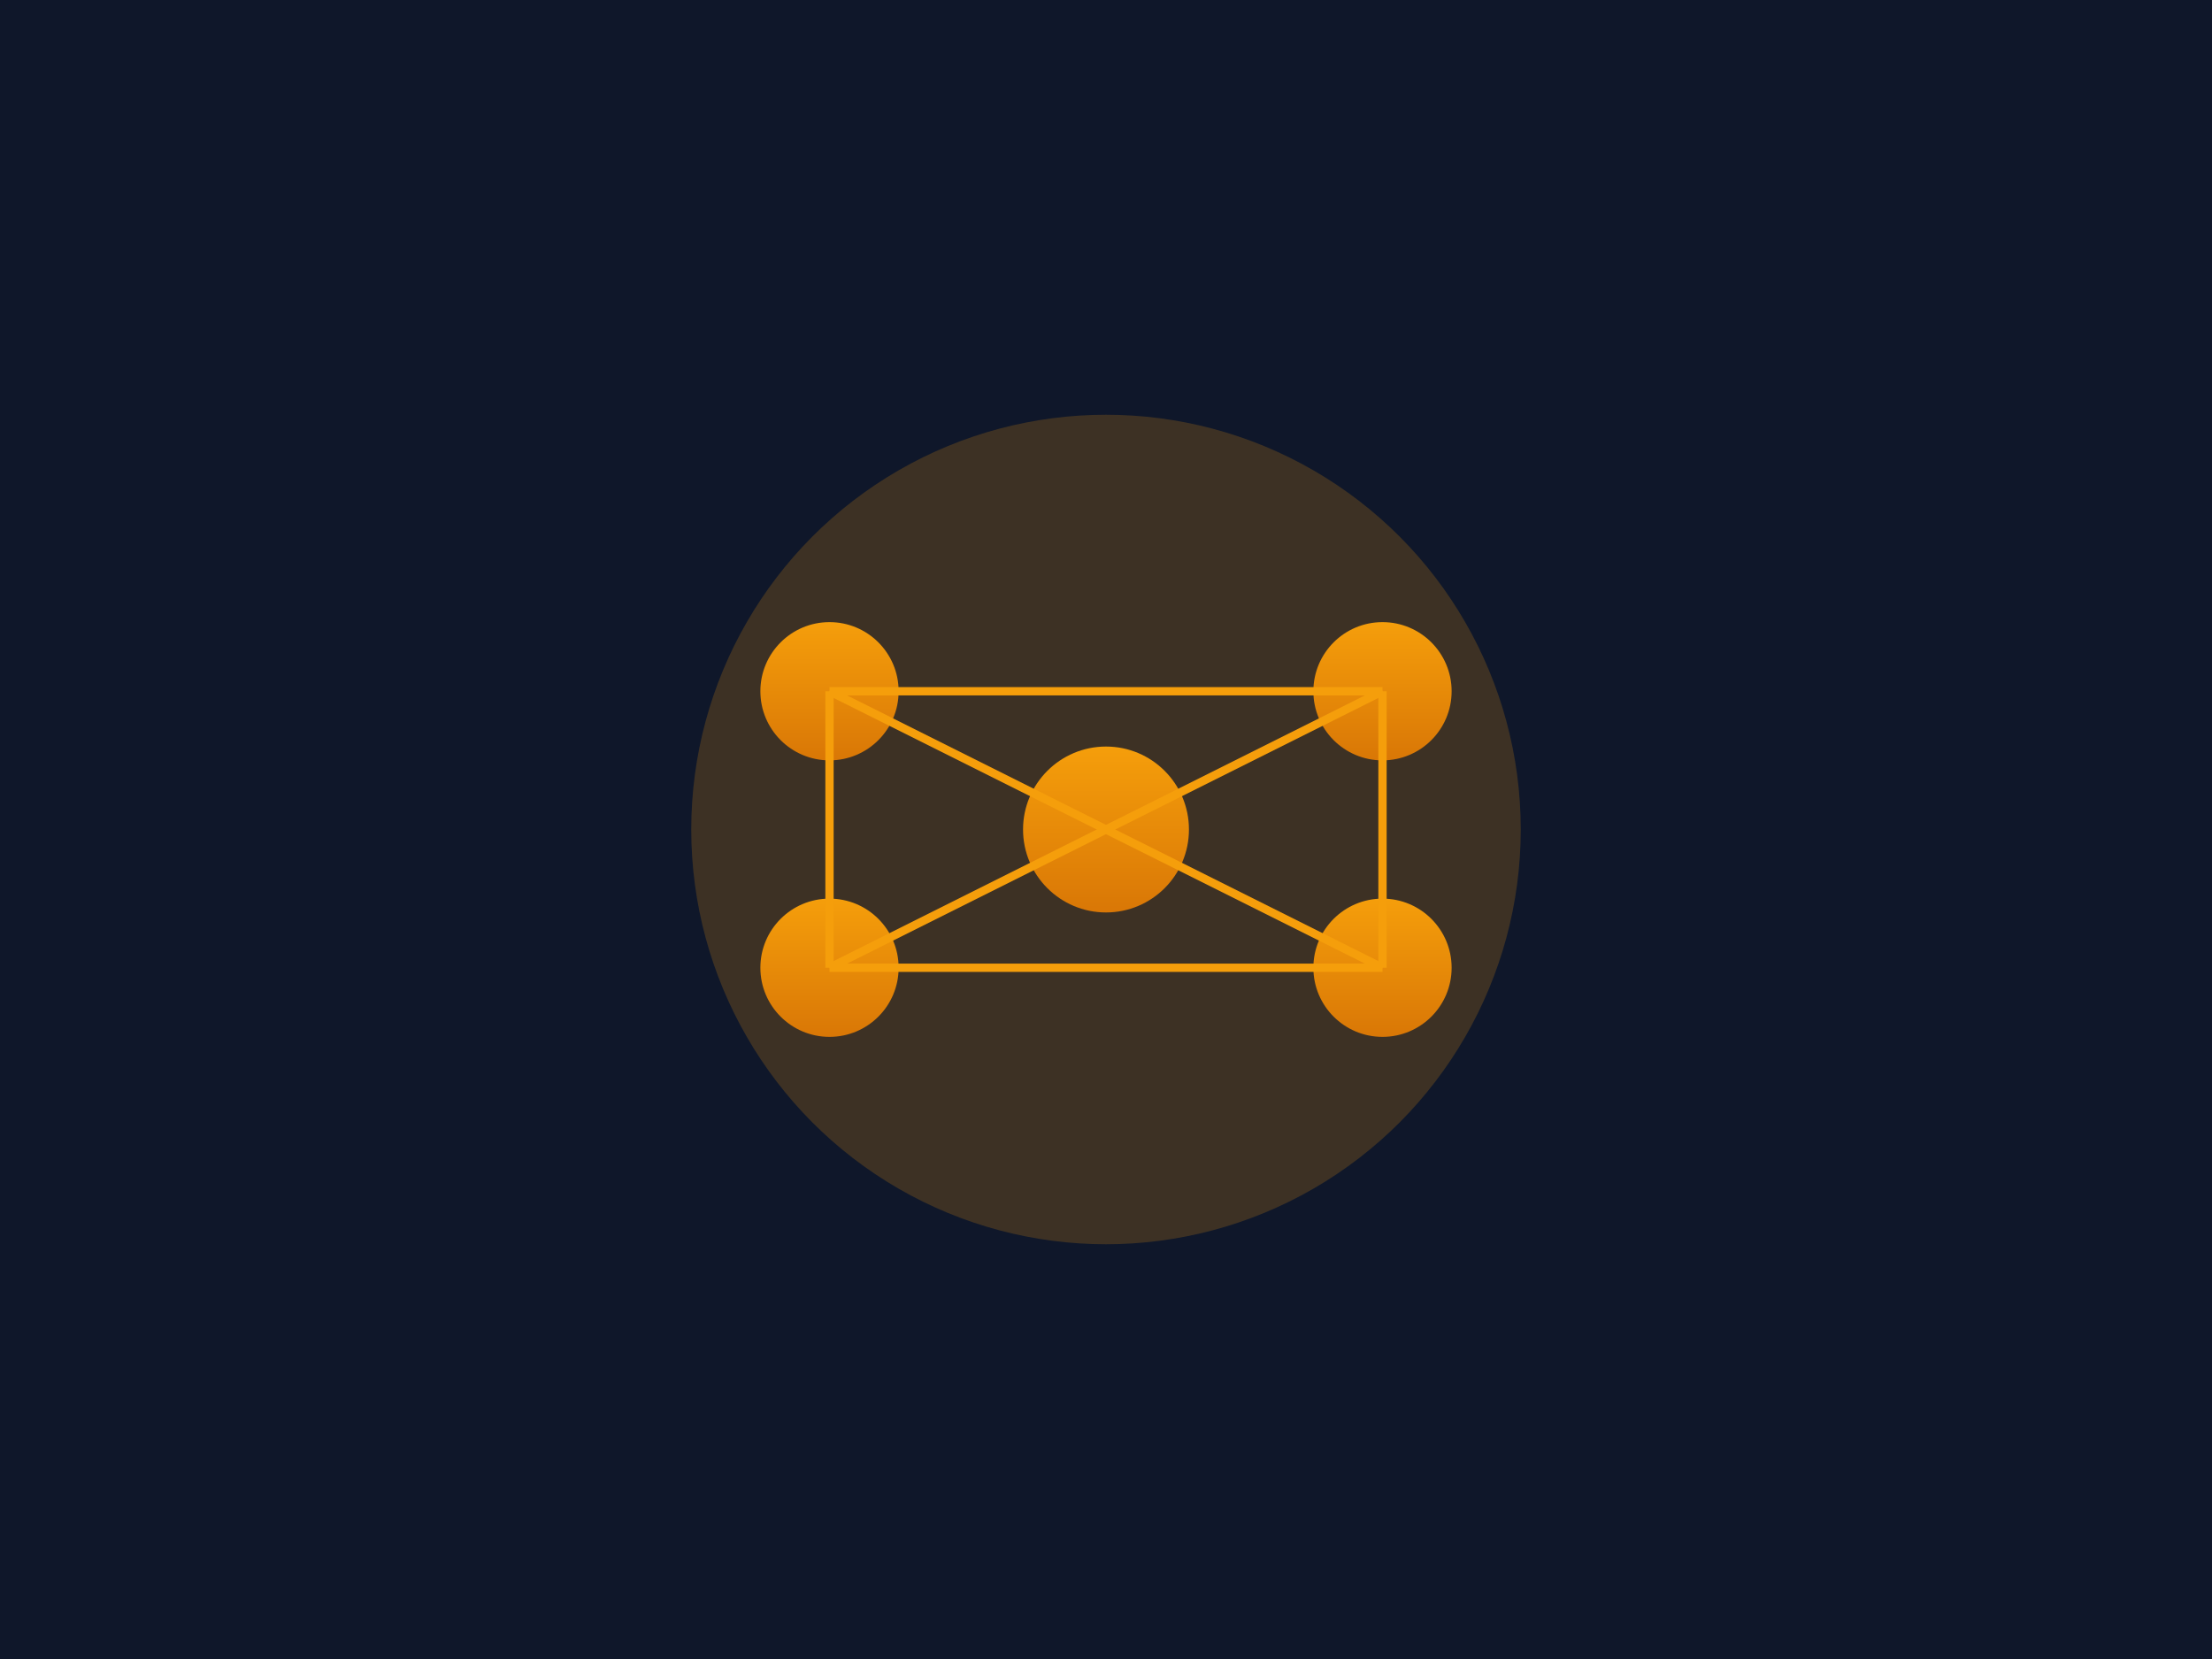 <?xml version="1.0" encoding="UTF-8"?>
<svg width="800px" height="600px" viewBox="0 0 800 600" version="1.1" xmlns="http://www.w3.org/2000/svg" xmlns:xlink="http://www.w3.org/1999/xlink">
    <title>Team Collaboration</title>
    <defs>
        <linearGradient x1="50%" y1="0%" x2="50%" y2="100%" id="linearGradient-1">
            <stop stop-color="#F59E0B" offset="0%"></stop>
            <stop stop-color="#D97706" offset="100%"></stop>
        </linearGradient>
    </defs>
    <g stroke="none" stroke-width="1" fill="none" fill-rule="evenodd">
        <rect fill="#0F172A" x="0" y="0" width="800" height="600"></rect>
        <g transform="translate(150, 150)">
            <circle fill="#F59E0B" opacity="0.2" cx="250" cy="150" r="150"></circle>
            <circle fill="url(#linearGradient-1)" cx="250" cy="150" r="30"></circle>
            <circle fill="url(#linearGradient-1)" cx="150" cy="100" r="25"></circle>
            <circle fill="url(#linearGradient-1)" cx="350" cy="100" r="25"></circle>
            <circle fill="url(#linearGradient-1)" cx="150" cy="200" r="25"></circle>
            <circle fill="url(#linearGradient-1)" cx="350" cy="200" r="25"></circle>
            <line x1="250" y1="150" x2="150" y2="100" stroke="#F59E0B" stroke-width="3"></line>
            <line x1="250" y1="150" x2="350" y2="100" stroke="#F59E0B" stroke-width="3"></line>
            <line x1="250" y1="150" x2="150" y2="200" stroke="#F59E0B" stroke-width="3"></line>
            <line x1="250" y1="150" x2="350" y2="200" stroke="#F59E0B" stroke-width="3"></line>
            <line x1="150" y1="100" x2="350" y2="100" stroke="#F59E0B" stroke-width="3"></line>
            <line x1="150" y1="200" x2="350" y2="200" stroke="#F59E0B" stroke-width="3"></line>
            <line x1="150" y1="100" x2="150" y2="200" stroke="#F59E0B" stroke-width="3"></line>
            <line x1="350" y1="100" x2="350" y2="200" stroke="#F59E0B" stroke-width="3"></line>
        </g>
    </g>
</svg>
